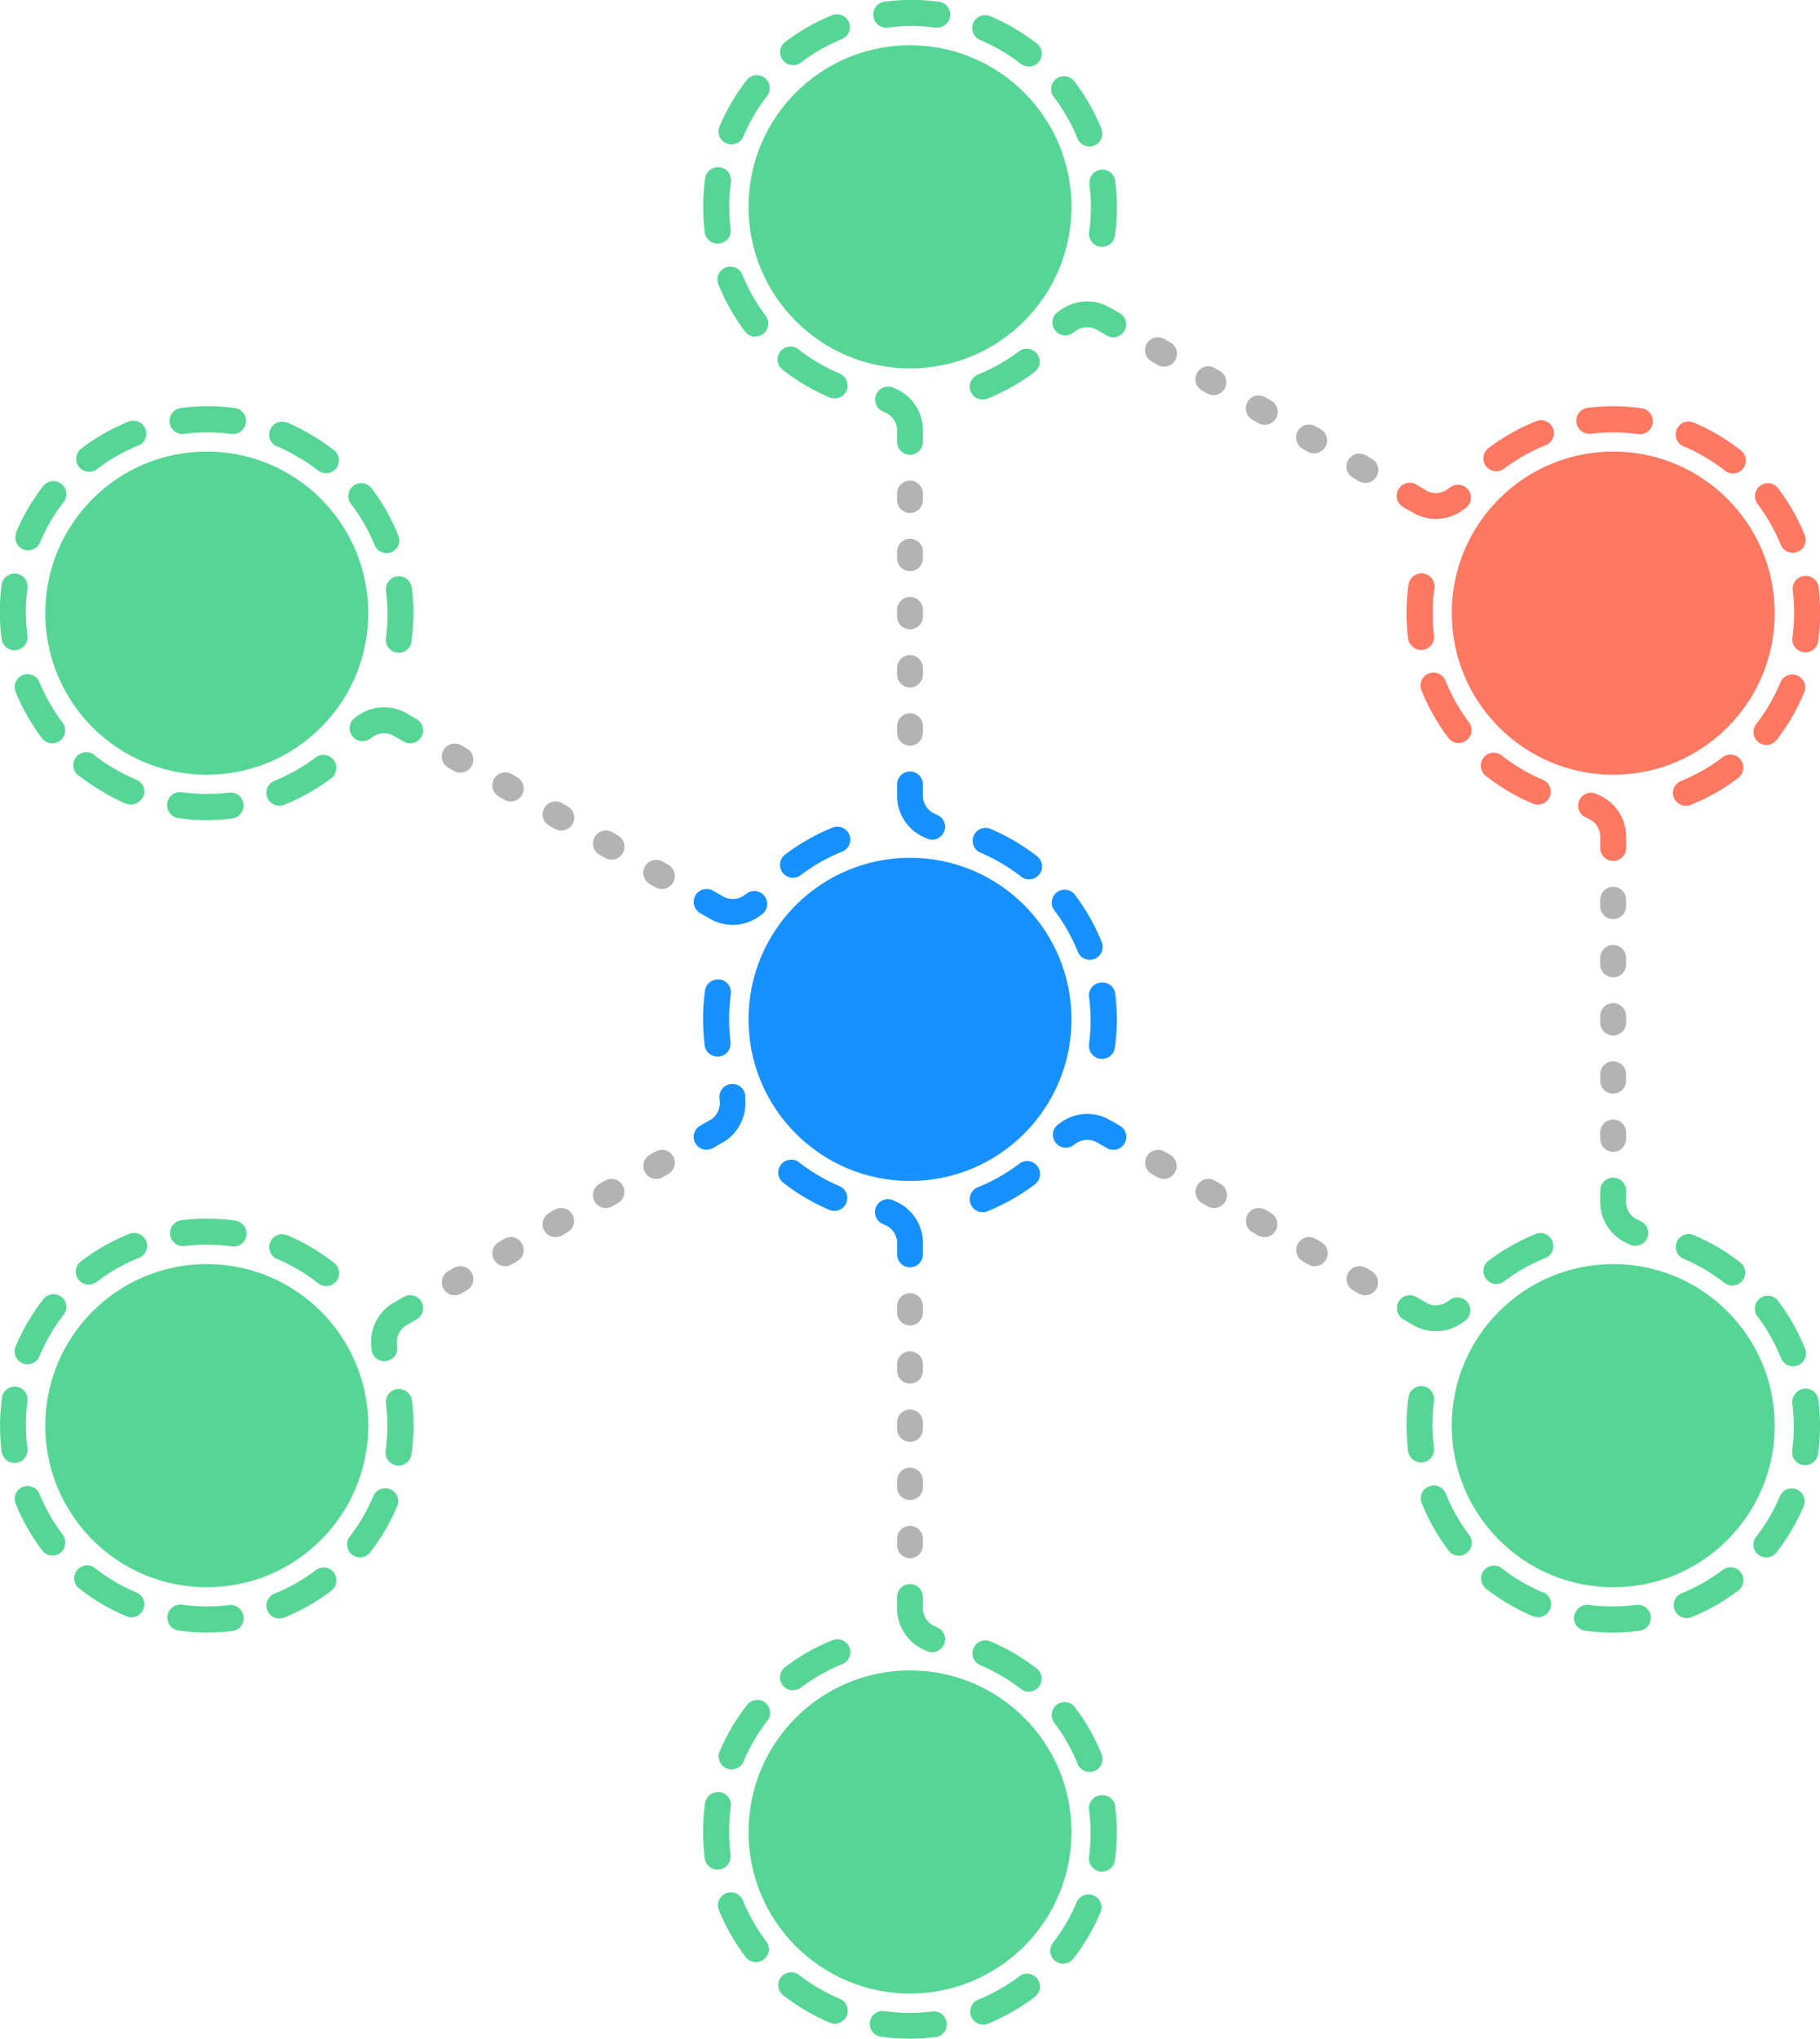 <svg xmlns="http://www.w3.org/2000/svg" viewBox="0 0 281.76 315.43"><defs><style>.a{fill:#56d695;}.b{fill:#b3b3b3;}.c{fill:#1791ff;}.d{fill:#fe7862;}</style></defs><title>hub_and_connected_spoke</title><path class="a" d="M152.14,61.82a2,2,0,0,1-.75-3.86,27.87,27.87,0,0,0,6.35-3.6,2,2,0,1,1,2.42,3.19,32,32,0,0,1-7.27,4.12A2,2,0,0,1,152.14,61.82Z"/><path class="a" d="M129.19,61.64a2.13,2.13,0,0,1-.78-.16,32.21,32.21,0,0,1-7.2-4.24,2,2,0,1,1,2.46-3.15,28.08,28.08,0,0,0,6.3,3.7,2,2,0,0,1-.78,3.85Z"/><path class="a" d="M116.94,52.09a2,2,0,0,1-1.59-.79A31.81,31.81,0,0,1,111.22,44a2,2,0,0,1,3.71-1.5,27.91,27.91,0,0,0,3.61,6.35,2,2,0,0,1-1.6,3.2Z"/><path class="a" d="M170.6,38.17a1.32,1.32,0,0,1-.28,0,2,2,0,0,1-1.71-2.25,27.72,27.72,0,0,0,.27-3.86,28.65,28.65,0,0,0-.21-3.45v-.12a2,2,0,1,1,4-.47v.08a33.13,33.13,0,0,1,.24,4,32.57,32.57,0,0,1-.3,4.41A2,2,0,0,1,170.6,38.17Z"/><path class="a" d="M111.1,37.69a2,2,0,0,1-2-1.72.44.44,0,0,0,0-.1,33,33,0,0,1,.06-8.26,2,2,0,0,1,4,.55,26.76,26.76,0,0,0-.26,3.8,28.4,28.4,0,0,0,.21,3.45,2,2,0,0,1-1.73,2.26Z"/><path class="a" d="M168.66,22.66a2,2,0,0,1-1.85-1.24,28,28,0,0,0-3.62-6.35,2,2,0,1,1,3.18-2.42,31.48,31.48,0,0,1,4.14,7.26,2,2,0,0,1-1.09,2.6A2.06,2.06,0,0,1,168.66,22.66Z"/><path class="a" d="M113.23,22.34a1.9,1.9,0,0,1-.77-.16,2,2,0,0,1-1.07-2.62,32,32,0,0,1,4.23-7.2,2,2,0,0,1,3.16,2.45,27.78,27.78,0,0,0-3.7,6.31A2,2,0,0,1,113.23,22.34Z"/><path class="a" d="M159.27,10.3a2,2,0,0,1-1.22-.42,28.33,28.33,0,0,0-6.31-3.69A2,2,0,0,1,153.3,2.5a32.52,32.52,0,0,1,7.2,4.22,2,2,0,0,1,.35,2.81A2,2,0,0,1,159.27,10.3Z"/><path class="a" d="M122.77,10.08a2,2,0,0,1-1.21-3.59,32.38,32.38,0,0,1,7.25-4.14,2,2,0,0,1,1.51,3.71A27.91,27.91,0,0,0,124,9.67,1.94,1.94,0,0,1,122.77,10.08Z"/><path class="a" d="M145,4.27h-.27a27.77,27.77,0,0,0-7.23,0,2,2,0,0,1-2.27-1.73A2,2,0,0,1,136.89.25H137a32.4,32.4,0,0,1,8.23,0,2,2,0,0,1-.27,4Z"/><path class="b" d="M140.88,115.36a2,2,0,0,1-2-2v-1a2,2,0,0,1,4,0v1A2,2,0,0,1,140.88,115.36Zm0-9a2,2,0,0,1-2-2v-1a2,2,0,0,1,4,0v1A2,2,0,0,1,140.88,106.36Zm0-9a2,2,0,0,1-2-2v-1a2,2,0,0,1,4,0v1A2,2,0,0,1,140.88,97.36Zm0-9a2,2,0,0,1-2-2v-1a2,2,0,0,1,4,0v1A2,2,0,0,1,140.88,88.36Zm0-9a2,2,0,0,1-2-2v-1a2,2,0,0,1,4,0v1A2,2,0,0,1,140.88,79.36Z"/><circle class="a" cx="140.88" cy="32" r="25"/><path class="a" d="M140.88,70.36a2,2,0,0,1-2-2v-2a3.08,3.08,0,0,0-1.56-2.4l-.68-.32A2,2,0,1,1,138.36,60l.6.28a7,7,0,0,1,3.92,6.05v2A2,2,0,0,1,140.88,70.36Z"/><path class="c" d="M129.62,127.9a2,2,0,0,1,.75,3.86,27.56,27.56,0,0,0-6.36,3.6,2,2,0,1,1-2.41-3.19,31.67,31.67,0,0,1,7.27-4.12A2,2,0,0,1,129.62,127.9Z"/><path class="c" d="M152.57,128.08a2,2,0,0,1,.78.16,32.17,32.17,0,0,1,7.2,4.23,2,2,0,0,1-2.46,3.16,28.12,28.12,0,0,0-6.3-3.71,2,2,0,0,1,.78-3.84Z"/><path class="c" d="M111.16,151.54l.28,0a2,2,0,0,1,1.7,2.26,29.21,29.21,0,0,0-.26,3.86,28.65,28.65,0,0,0,.21,3.45v.11a2,2,0,1,1-4,.48v-.08a33.26,33.26,0,0,1-.24-4,32.35,32.35,0,0,1,.3-4.41A2,2,0,0,1,111.16,151.54Z"/><path class="c" d="M170.66,152a2,2,0,0,1,2,1.71s0,.09,0,.1a31.9,31.9,0,0,1-.06,8.27,2,2,0,0,1-4-.55,28.23,28.23,0,0,0,0-7.26,2,2,0,0,1,1.73-2.25Z"/><path class="c" d="M163.83,137.9a2,2,0,0,1,2.56.5l.06.08a32.53,32.53,0,0,1,4.08,7.18,2,2,0,1,1-3.7,1.51,29.27,29.27,0,0,0-1.68-3.42,26.25,26.25,0,0,0-1.91-2.89,2,2,0,0,1,.37-2.81A1.43,1.43,0,0,1,163.83,137.9Z"/><path class="c" d="M122.49,179.41a2,2,0,0,1,1.22.42,28,28,0,0,0,6.31,3.7,2,2,0,0,1-1.56,3.68,31.76,31.76,0,0,1-7.2-4.22,2,2,0,0,1,1.23-3.58Z"/><path class="c" d="M159,179.63a2,2,0,0,1,1.21,3.6,32,32,0,0,1-7.25,4.13,2,2,0,1,1-1.51-3.7,28,28,0,0,0,6.35-3.62A2,2,0,0,1,159,179.63Z"/><circle class="c" cx="140.88" cy="157.71" r="25"/><path class="c" d="M140.88,119.36a2,2,0,0,1,2,2v2a3.08,3.08,0,0,0,1.56,2.4l.68.32a2,2,0,1,1-1.72,3.61l-.6-.28a7,7,0,0,1-3.92-6.05v-2A2,2,0,0,1,140.88,119.36Z"/><path class="b" d="M249.74,178.2a2,2,0,0,1-2-2v-1a2,2,0,0,1,4,0v1A2,2,0,0,1,249.74,178.2Zm0-9a2,2,0,0,1-2-2v-1a2,2,0,0,1,4,0v1A2,2,0,0,1,249.74,169.2Zm0-9a2,2,0,0,1-2-2v-1a2,2,0,0,1,4,0v1A2,2,0,0,1,249.74,160.2Zm0-9a2,2,0,0,1-2-2v-1a2,2,0,0,1,4,0v1A2,2,0,0,1,249.74,151.2Zm0-9a2,2,0,0,1-2-2v-1a2,2,0,0,1,4,0v1A2,2,0,0,1,249.74,142.2Z"/><path class="d" d="M249.74,133.2a2,2,0,0,1-2-2v-2a3.08,3.08,0,0,0-1.56-2.4l-.68-.33a2,2,0,1,1,1.72-3.61l.6.29a7,7,0,0,1,3.92,6.05v2A2,2,0,0,1,249.74,133.2Z"/><path class="a" d="M261.43,190.92a2,2,0,0,1,.78.16,32.17,32.17,0,0,1,7.2,4.23,2,2,0,0,1-2.46,3.16,27.75,27.75,0,0,0-6.3-3.71,2,2,0,0,1,.78-3.84Z"/><path class="a" d="M249.74,182.2a2,2,0,0,1,2,2v2a3.13,3.13,0,0,0,1.55,2.4s.25.1.69.32a2,2,0,1,1-1.72,3.61l-.6-.29a7,7,0,0,1-3.92-6v-2A2,2,0,0,1,249.74,182.2Z"/><path class="a" d="M63.46,100a2,2,0,0,1-3.71-1.28,27.87,27.87,0,0,0,0-7.3,2,2,0,0,1,4-.49,31.54,31.54,0,0,1-.06,8.35A2.12,2.12,0,0,1,63.46,100Z"/><path class="a" d="M51.83,119.8a2.14,2.14,0,0,1-.53.6A32.5,32.5,0,0,1,44,124.51a2,2,0,0,1-1.51-3.71,28.1,28.1,0,0,0,6.36-3.6,2,2,0,0,1,2.94,2.6Z"/><path class="a" d="M61.55,84.61A2,2,0,0,1,58,84.36,27.69,27.69,0,0,0,54.37,78a2,2,0,1,1,3.19-2.41,32.18,32.18,0,0,1,4.11,7.27A2,2,0,0,1,61.55,84.61Z"/><path class="a" d="M37.44,125.63a2,2,0,0,1-1.48,1,31.54,31.54,0,0,1-8.35-.06,2,2,0,1,1,.55-4,27.87,27.87,0,0,0,7.3.05,2,2,0,0,1,2.23,1.74A1.94,1.94,0,0,1,37.44,125.63Z"/><path class="a" d="M52.21,72.21c0,.08-.1.15-.15.23a2,2,0,0,1-2.81.35A26.88,26.88,0,0,0,46,70.63,28.76,28.76,0,0,0,43,69.08l-.11,0a2,2,0,0,1,1.57-3.68l.08,0A34.53,34.53,0,0,1,48,67.16a32.7,32.7,0,0,1,3.67,2.47A2,2,0,0,1,52.21,72.21Z"/><path class="a" d="M22,123.49a2,2,0,0,1-2.47.85l-.09,0A31,31,0,0,1,16,122.55a32.22,32.22,0,0,1-3.62-2.43A2,2,0,1,1,14.81,117,26.89,26.89,0,0,0,18,119.09a29.79,29.79,0,0,0,3.1,1.54,2,2,0,0,1,1.09,2.63Z"/><path class="a" d="M37.81,66.13a2,2,0,0,1-2,1,28,28,0,0,0-7.31,0,2,2,0,0,1-.5-4,32,32,0,0,1,8.35,0,2,2,0,0,1,1.46,3Z"/><path class="a" d="M9.82,114a2,2,0,0,1-3.33.2,32.15,32.15,0,0,1-4.12-7.26,2,2,0,0,1,3.7-1.5,28.29,28.29,0,0,0,3.61,6.35A2,2,0,0,1,9.82,114Z"/><path class="a" d="M22.41,68.08a2,2,0,0,1-1,.85,28.17,28.17,0,0,0-6.36,3.62,2,2,0,1,1-2.41-3.19,31.81,31.81,0,0,1,7.26-4.13,2,2,0,0,1,2.48,2.85Z"/><path class="a" d="M4,99.58a2,2,0,0,1-1.48,1A2,2,0,0,1,.25,98.84a32,32,0,0,1,0-8.36,2,2,0,0,1,4,.55,28,28,0,0,0,0,7.31A1.94,1.94,0,0,1,4,99.58Z"/><path class="a" d="M10,77.45a1.5,1.5,0,0,1-.15.23,28,28,0,0,0-3.66,6.24A2,2,0,0,1,3.6,85a2,2,0,0,1-1.08-2.59.54.54,0,0,1,0-.11,32.07,32.07,0,0,1,4.16-7.09,2,2,0,0,1,2.8-.36A2,2,0,0,1,10,77.45Z"/><path class="b" d="M104.2,136.54a2,2,0,0,1-2.73.73l-.87-.5a2,2,0,0,1,2-3.47l.87.5A2,2,0,0,1,104.2,136.54ZM96.4,132a2,2,0,0,1-2.73.73l-.87-.5a2,2,0,0,1,2-3.47l.87.5A2,2,0,0,1,96.4,132Zm-7.79-4.5a2,2,0,0,1-2.73.73l-.87-.5a2,2,0,0,1,2-3.47l.87.5A2,2,0,0,1,88.61,127.54Zm-7.8-4.5a2,2,0,0,1-2.73.73l-.86-.5a2,2,0,1,1,2-3.47l.86.5A2,2,0,0,1,80.81,123ZM73,118.54a2,2,0,0,1-2.73.73l-.87-.5a2,2,0,0,1,2-3.47l.87.5A2,2,0,0,1,73,118.54Z"/><circle class="a" cx="32.01" cy="94.86" r="25"/><path class="a" d="M65.23,114a2,2,0,0,1-2.74.73l-1.74-1a3.08,3.08,0,0,0-2.86.15l-.62.43A2,2,0,0,1,55,111c.35-.23.54-.37.55-.38a7,7,0,0,1,7.2-.37l1.74,1A2,2,0,0,1,65.23,114Z"/><path class="c" d="M107.66,138.54a2,2,0,0,1,2.73-.74l1.75,1a3.11,3.11,0,0,0,2.86-.14l.62-.44a2,2,0,1,1,2.26,3.3l-.54.38a7,7,0,0,1-7.2.37l-1.75-1A2,2,0,0,1,107.66,138.54Z"/><path class="a" d="M52.2,195.91a2,2,0,0,1-3,2.58,27.8,27.8,0,0,0-6.29-3.7,2,2,0,1,1,1.55-3.69,31.84,31.84,0,0,1,7.21,4.24A2.25,2.25,0,0,1,52.2,195.91Z"/><path class="a" d="M63.52,215.88a1.9,1.9,0,0,1,.25.75A32,32,0,0,1,63.7,225a2,2,0,1,1-4-.55,28,28,0,0,0,.06-7.31,2,2,0,0,1,3.72-1.24Z"/><path class="a" d="M37.9,189.86a2,2,0,0,1,.25,1.28,2,2,0,0,1-2.26,1.7,28,28,0,0,0-7.31-.06,2,2,0,0,1-.48-4,32,32,0,0,1,8.35.07A2,2,0,0,1,37.9,189.86Z"/><path class="a" d="M61.38,231.25a2,2,0,0,1,.11,1.78,32,32,0,0,1-4.23,7.21,2,2,0,0,1-3.15-2.46,28,28,0,0,0,3.69-6.3,2,2,0,0,1,2.62-1.07A2,2,0,0,1,61.38,231.25Z"/><path class="a" d="M22.49,191.75a2,2,0,0,1,.13.25,2,2,0,0,1-1.11,2.61A27.79,27.79,0,0,0,18,196.3a27.1,27.1,0,0,0-2.88,1.91l-.1.07a2,2,0,1,1-2.39-3.2l.06-.05A31.56,31.56,0,0,1,16,192.84a31,31,0,0,1,4-1.94A2,2,0,0,1,22.49,191.75Z"/><path class="a" d="M51.82,243.52a2,2,0,0,1-.5,2.56l-.08.07A33.46,33.46,0,0,1,48,248.31a32.23,32.23,0,0,1-3.92,1.91,2,2,0,1,1-1.51-3.7A27.9,27.9,0,0,0,46,244.84a27.1,27.1,0,0,0,2.88-1.91,2,2,0,0,1,2.82.37Z"/><path class="a" d="M10,201.18a2,2,0,0,1-.15,2.23,28,28,0,0,0-3.69,6.3,2,2,0,1,1-3.68-1.54A32,32,0,0,1,6.72,201a2,2,0,0,1,2.8-.35A2.15,2.15,0,0,1,10,201.18Z"/><path class="a" d="M37.46,249.35a1.9,1.9,0,0,1,.25.75A2,2,0,0,1,36,252.33a32.34,32.34,0,0,1-8.34-.06,2,2,0,1,1,.54-4,28.4,28.4,0,0,0,7.31.05A2,2,0,0,1,37.46,249.35Z"/><path class="a" d="M4,215.49a2,2,0,0,1,.25,1.27,28.4,28.4,0,0,0,0,7.31,2,2,0,0,1-4,.5,32.42,32.42,0,0,1,.06-8.35A2,2,0,0,1,4,215.49Z"/><path class="a" d="M22.08,247.22a2,2,0,0,1-2.51,2.84,31.54,31.54,0,0,1-7.2-4.22,2,2,0,1,1,2.45-3.15,27.89,27.89,0,0,0,6.31,3.69A2,2,0,0,1,22.08,247.22Z"/><path class="a" d="M6,230.89l.12.25a28.15,28.15,0,0,0,3.58,6.28,2.05,2.05,0,0,1-.37,2.84,2,2,0,0,1-2.78-.36.61.61,0,0,0-.07-.1,32.07,32.07,0,0,1-4.06-7.15A2,2,0,0,1,6,230.89Z"/><path class="b" d="M104.2,178.89a2,2,0,0,1-.73,2.74l-.87.5a2,2,0,0,1-2-3.47l.87-.5A2,2,0,0,1,104.2,178.89Zm-7.8,4.5a2,2,0,0,1-.73,2.74l-.87.5a2,2,0,0,1-2-3.47l.87-.5A2,2,0,0,1,96.4,183.39Zm-7.79,4.5a2,2,0,0,1-.73,2.74l-.87.5a2,2,0,0,1-2-3.47l.87-.5A2,2,0,0,1,88.61,187.89Zm-7.8,4.5a2,2,0,0,1-.73,2.74l-.86.5a2,2,0,1,1-2-3.47l.86-.5A2,2,0,0,1,80.81,192.39ZM73,196.89a2,2,0,0,1-.73,2.74l-.87.5a2,2,0,0,1-2-3.47l.87-.5A2,2,0,0,1,73,196.89Z"/><circle class="a" cx="32.01" cy="220.57" r="25"/><path class="a" d="M65.23,201.39a2,2,0,0,1-.74,2.74l-1.74,1a3.1,3.1,0,0,0-1.31,2.54s0,.27.07.76a2,2,0,0,1-4,.31c0-.42-.05-.65-.05-.66a7,7,0,0,1,3.28-6.42l1.74-1A2,2,0,0,1,65.23,201.39Z"/><path class="c" d="M107.66,176.89a2,2,0,0,1,.73-2.73l1.75-1a3.07,3.07,0,0,0,1.3-2.55s0-.26-.06-.75a2,2,0,1,1,4-.31c0,.41,0,.64,0,.66a7,7,0,0,1-3.28,6.42l-1.75,1A2,2,0,0,1,107.66,176.89Z"/><path class="a" d="M129.62,253.61a2,2,0,0,1,.75,3.86,27.94,27.94,0,0,0-6.36,3.6,2,2,0,1,1-2.41-3.19,32,32,0,0,1,7.27-4.12A2,2,0,0,1,129.62,253.61Z"/><path class="a" d="M152.57,253.79a2.13,2.13,0,0,1,.78.16,32.21,32.21,0,0,1,7.2,4.24,2,2,0,0,1-2.46,3.15,28.08,28.08,0,0,0-6.3-3.7,2,2,0,0,1,.78-3.85Z"/><path class="a" d="M117.23,263a2,2,0,0,1,1.58,3.23,27.75,27.75,0,0,0-3.71,6.3,2,2,0,0,1-3.68-1.57,31.56,31.56,0,0,1,4.24-7.19A2,2,0,0,1,117.23,263Z"/><path class="a" d="M164.81,263.34a2,2,0,0,1,1.6.79,31.81,31.81,0,0,1,4.13,7.26,2,2,0,0,1-3.71,1.5,27.91,27.91,0,0,0-3.61-6.35,2,2,0,0,1,1.59-3.2Z"/><path class="a" d="M111.16,277.26a1.32,1.32,0,0,1,.28,0,2,2,0,0,1,1.7,2.25,29.33,29.33,0,0,0-.26,3.86,28.65,28.65,0,0,0,.21,3.45V287a2,2,0,1,1-4,.47v-.08a33.13,33.13,0,0,1-.24-4,32.57,32.57,0,0,1,.3-4.41A2,2,0,0,1,111.16,277.26Z"/><path class="a" d="M170.66,277.74a2,2,0,0,1,2,1.72s0,.08,0,.1a31.82,31.82,0,0,1-.06,8.26,2,2,0,1,1-4-.55,28.16,28.16,0,0,0,0-7.25,2,2,0,0,1,1.73-2.26Z"/><path class="a" d="M113.1,292.77A2,2,0,0,1,115,294a28,28,0,0,0,3.62,6.35,2,2,0,0,1-3.19,2.42,32.22,32.22,0,0,1-4.14-7.26,2,2,0,0,1,1.1-2.6A2.06,2.06,0,0,1,113.1,292.77Z"/><path class="a" d="M168.53,293.09a1.9,1.9,0,0,1,.77.16,2,2,0,0,1,1.07,2.62,32,32,0,0,1-4.23,7.2,2,2,0,0,1-3.16-2.45,27.78,27.78,0,0,0,3.7-6.31A2,2,0,0,1,168.53,293.09Z"/><path class="a" d="M122.49,305.13a2,2,0,0,1,1.22.42,28.33,28.33,0,0,0,6.31,3.69,2,2,0,0,1-1.56,3.69,32.52,32.52,0,0,1-7.2-4.22,2,2,0,0,1-.35-2.81A2,2,0,0,1,122.49,305.13Z"/><path class="a" d="M159,305.35a2,2,0,0,1,1.21,3.59,32.38,32.38,0,0,1-7.25,4.14,2,2,0,1,1-1.51-3.71,28.29,28.29,0,0,0,6.35-3.61A1.94,1.94,0,0,1,159,305.35Z"/><path class="a" d="M136.79,311.16h.27a27.77,27.77,0,0,0,7.23.05,2,2,0,0,1,2.27,1.73,2,2,0,0,1-1.69,2.23h-.13a32.32,32.32,0,0,1-8.22-.05,2,2,0,0,1,.27-4Z"/><path class="b" d="M140.88,200.07a2,2,0,0,1,2,2v1a2,2,0,0,1-4,0v-1A2,2,0,0,1,140.88,200.07Zm0,9a2,2,0,0,1,2,2v1a2,2,0,0,1-4,0v-1A2,2,0,0,1,140.88,209.07Zm0,9a2,2,0,0,1,2,2v1a2,2,0,0,1-4,0v-1A2,2,0,0,1,140.88,218.07Zm0,9a2,2,0,0,1,2,2v1a2,2,0,0,1-4,0v-1A2,2,0,0,1,140.88,227.07Zm0,9a2,2,0,0,1,2,2v1a2,2,0,0,1-4,0v-1A2,2,0,0,1,140.88,236.07Z"/><circle class="a" cx="140.88" cy="283.43" r="25"/><path class="a" d="M140.88,245.07a2,2,0,0,1,2,2v2a3.08,3.08,0,0,0,1.56,2.4l.68.32a2,2,0,1,1-1.72,3.61l-.6-.28a7,7,0,0,1-3.92-6v-2A2,2,0,0,1,140.88,245.07Z"/><path class="c" d="M140.88,196.07a2,2,0,0,1-2-2v-2a3.08,3.08,0,0,0-1.56-2.4l-.68-.32a2,2,0,1,1,1.72-3.61l.6.28a7,7,0,0,1,3.92,6.05v2A2,2,0,0,1,140.88,196.07Z"/><path class="a" d="M218.3,215.42A2,2,0,0,1,222,216.7a27.45,27.45,0,0,0,0,7.3,2,2,0,0,1-4,.49,31.54,31.54,0,0,1,.06-8.35A2.12,2.12,0,0,1,218.3,215.42Z"/><path class="a" d="M229.93,195.63a2,2,0,0,1,.53-.6,32.5,32.5,0,0,1,7.26-4.11,2,2,0,0,1,1.51,3.71,28.1,28.1,0,0,0-6.36,3.6,2,2,0,0,1-2.94-2.6Z"/><path class="a" d="M220.21,230.82a2,2,0,0,1,1-.85,2,2,0,0,1,2.61,1.1,27.69,27.69,0,0,0,3.59,6.36,2,2,0,1,1-3.19,2.41,32.18,32.18,0,0,1-4.11-7.27A2,2,0,0,1,220.21,230.82Z"/><path class="a" d="M229.55,243.22c0-.08.1-.15.15-.23a2,2,0,0,1,2.81-.35,26.88,26.88,0,0,0,3.21,2.16,28.76,28.76,0,0,0,3.09,1.55l.11,0a2,2,0,0,1-1.58,3.68l-.07,0a33.55,33.55,0,0,1-3.55-1.77,32.7,32.7,0,0,1-3.67-2.47A2,2,0,0,1,229.55,243.22Z"/><path class="a" d="M244,249.3a2,2,0,0,1,2-1,27.88,27.88,0,0,0,7.3,0,2,2,0,1,1,.51,4,31.54,31.54,0,0,1-8.35,0A2,2,0,0,1,243.7,250,1.81,1.81,0,0,1,244,249.3Z"/><path class="a" d="M271.94,201.46a2,2,0,0,1,3.33-.2,32.15,32.15,0,0,1,4.12,7.26,2,2,0,1,1-3.7,1.5,28.29,28.29,0,0,0-3.61-6.35A2,2,0,0,1,271.94,201.46Z"/><path class="a" d="M259.35,247.35a2,2,0,0,1,1-.85,27.89,27.89,0,0,0,6.35-3.62,2,2,0,1,1,2.42,3.19,31.81,31.81,0,0,1-7.26,4.13,2,2,0,0,1-2.48-2.85Z"/><path class="a" d="M277.79,215.85a2,2,0,0,1,1.48-1,2,2,0,0,1,2.24,1.73,32,32,0,0,1-.05,8.36,2,2,0,0,1-4-.55,28,28,0,0,0,0-7.31A1.94,1.94,0,0,1,277.79,215.85Z"/><path class="a" d="M271.72,238a1.5,1.5,0,0,1,.15-.23,28,28,0,0,0,3.66-6.24,2,2,0,0,1,2.63-1.1,2,2,0,0,1,1.08,2.59.54.54,0,0,1-.05.11A32.07,32.07,0,0,1,275,240.2a2,2,0,0,1-3.31-2.22Z"/><path class="b" d="M177.56,178.89a2,2,0,0,1,2.73-.73l.87.5a2,2,0,0,1-2,3.47l-.87-.5A2,2,0,0,1,177.56,178.89Zm7.8,4.5a2,2,0,0,1,2.73-.73l.86.5a2,2,0,1,1-2,3.47l-.86-.5A2,2,0,0,1,185.36,183.39Zm7.79,4.5a2,2,0,0,1,2.73-.73l.87.5a2,2,0,0,1-2,3.47l-.87-.5A2,2,0,0,1,193.15,187.89Zm7.79,4.5a2,2,0,0,1,2.74-.73l.86.5a2,2,0,0,1-2,3.47l-.86-.5A2,2,0,0,1,200.94,192.39Zm7.8,4.5a2,2,0,0,1,2.73-.73l.87.5a2,2,0,0,1-2,3.47l-.87-.5A2,2,0,0,1,208.74,196.89Z"/><circle class="a" cx="249.75" cy="220.57" r="25"/><path class="a" d="M216.53,201.39a2,2,0,0,1,2.74-.73l1.74,1a3.08,3.08,0,0,0,2.86-.15l.62-.43a2,2,0,0,1,2.27,3.3c-.35.23-.54.37-.55.38a7,7,0,0,1-7.2.37l-1.74-1A2,2,0,0,1,216.53,201.39Z"/><path class="c" d="M174.1,176.89a2,2,0,0,1-2.73.74l-1.75-1a3.11,3.11,0,0,0-2.86.14l-.62.44a2,2,0,0,1-2.27-3.3l.55-.38a7,7,0,0,1,7.2-.37l1.75,1A2,2,0,0,1,174.1,176.89Z"/><path class="d" d="M229.91,69.92a2,2,0,0,1,.53-.6,31.89,31.89,0,0,1,7.26-4.11,2,2,0,1,1,1.5,3.7,28.2,28.2,0,0,0-6.35,3.6,2,2,0,0,1-2.94-2.59Z"/><path class="b" d="M177.54,53.18a2,2,0,0,1,2.73-.73l.87.5a2,2,0,1,1-2,3.46l-.87-.5A2,2,0,0,1,177.54,53.18Zm7.79,4.5a2,2,0,0,1,2.74-.73l.86.5a2,2,0,0,1-2,3.46l-.86-.5A2,2,0,0,1,185.33,57.68Zm7.8,4.5a2,2,0,0,1,2.73-.73l.87.5a2,2,0,1,1-2,3.46l-.87-.5A2,2,0,0,1,193.13,62.18Zm7.79,4.5a2,2,0,0,1,2.73-.73l.87.5a2,2,0,0,1-2,3.46l-.87-.5A2,2,0,0,1,200.92,66.68Zm7.8,4.5a2,2,0,0,1,2.73-.73l.86.5a2,2,0,1,1-2,3.46l-.86-.5A2,2,0,0,1,208.72,71.18Z"/><path class="d" d="M216.51,75.68a2,2,0,0,1,2.73-.73L221,76a3.08,3.08,0,0,0,2.86-.15s.21-.16.62-.43a2,2,0,1,1,2.26,3.29l-.54.38a7,7,0,0,1-7.2.37l-1.75-1A2,2,0,0,1,216.51,75.68Z"/><path class="a" d="M174.07,51.18a2,2,0,0,1-2.73.73l-1.75-1a3.09,3.09,0,0,0-2.85.15l-.62.43a2,2,0,1,1-2.27-3.29c.35-.24.53-.38.55-.38a7,7,0,0,1,7.19-.37l1.75,1A2,2,0,0,1,174.07,51.18Z"/><path class="d" d="M229.56,119.52a2,2,0,0,1,3-2.58,27.8,27.8,0,0,0,6.29,3.7,2,2,0,1,1-1.56,3.69,32,32,0,0,1-7.2-4.24A2.08,2.08,0,0,1,229.56,119.52Z"/><path class="d" d="M218.24,99.55a1.9,1.9,0,0,1-.25-.75,32,32,0,0,1,.07-8.35,2,2,0,1,1,4,.55,28,28,0,0,0-.06,7.31,2,2,0,0,1-3.72,1.24Z"/><path class="d" d="M224.81,114.68a2,2,0,0,1-.6-.53,32.11,32.11,0,0,1-4.11-7.26,2,2,0,1,1,3.7-1.51,28.52,28.52,0,0,0,3.61,6.36,2,2,0,0,1-2.6,2.94Z"/><path class="d" d="M259.27,123.68a2,2,0,0,1-.13-.25,2,2,0,0,1,1.11-2.61,28.49,28.49,0,0,0,3.47-1.69,27.1,27.1,0,0,0,2.88-1.91l.09-.07a2,2,0,0,1,2.4,3.2l-.06.05a31.56,31.56,0,0,1-3.31,2.19,31,31,0,0,1-4,1.94A2,2,0,0,1,259.27,123.68Z"/><path class="d" d="M271.73,114.25a2,2,0,0,1,.15-2.23,28,28,0,0,0,3.69-6.3,2,2,0,1,1,3.68,1.54,32,32,0,0,1-4.21,7.22,2,2,0,0,1-3.31-.23Z"/><path class="d" d="M244.3,66.08a1.9,1.9,0,0,1-.25-.75,2,2,0,0,1,1.73-2.23,32.41,32.41,0,0,1,8.35.06,2,2,0,1,1-.54,4,28.4,28.4,0,0,0-7.31-.05A2,2,0,0,1,244.3,66.08Z"/><path class="d" d="M277.74,99.94a2,2,0,0,1-.25-1.27,28.4,28.4,0,0,0,.05-7.31,2,2,0,0,1,4-.5,32.42,32.42,0,0,1-.06,8.35,2,2,0,0,1-3.71.73Z"/><path class="d" d="M259.68,68.21a2,2,0,0,1,2.5-2.84,31.4,31.4,0,0,1,7.21,4.22,2,2,0,1,1-2.45,3.15,27.89,27.89,0,0,0-6.31-3.69A2,2,0,0,1,259.68,68.21Z"/><path class="d" d="M275.81,84.54a1.15,1.15,0,0,1-.12-.25A28.15,28.15,0,0,0,272.11,78a2.05,2.05,0,0,1,.37-2.84,2,2,0,0,1,2.78.36.61.61,0,0,0,.07.1,32.07,32.07,0,0,1,4.06,7.15,2,2,0,0,1-3.58,1.76Z"/><circle class="d" cx="249.75" cy="94.86" r="25"/></svg>